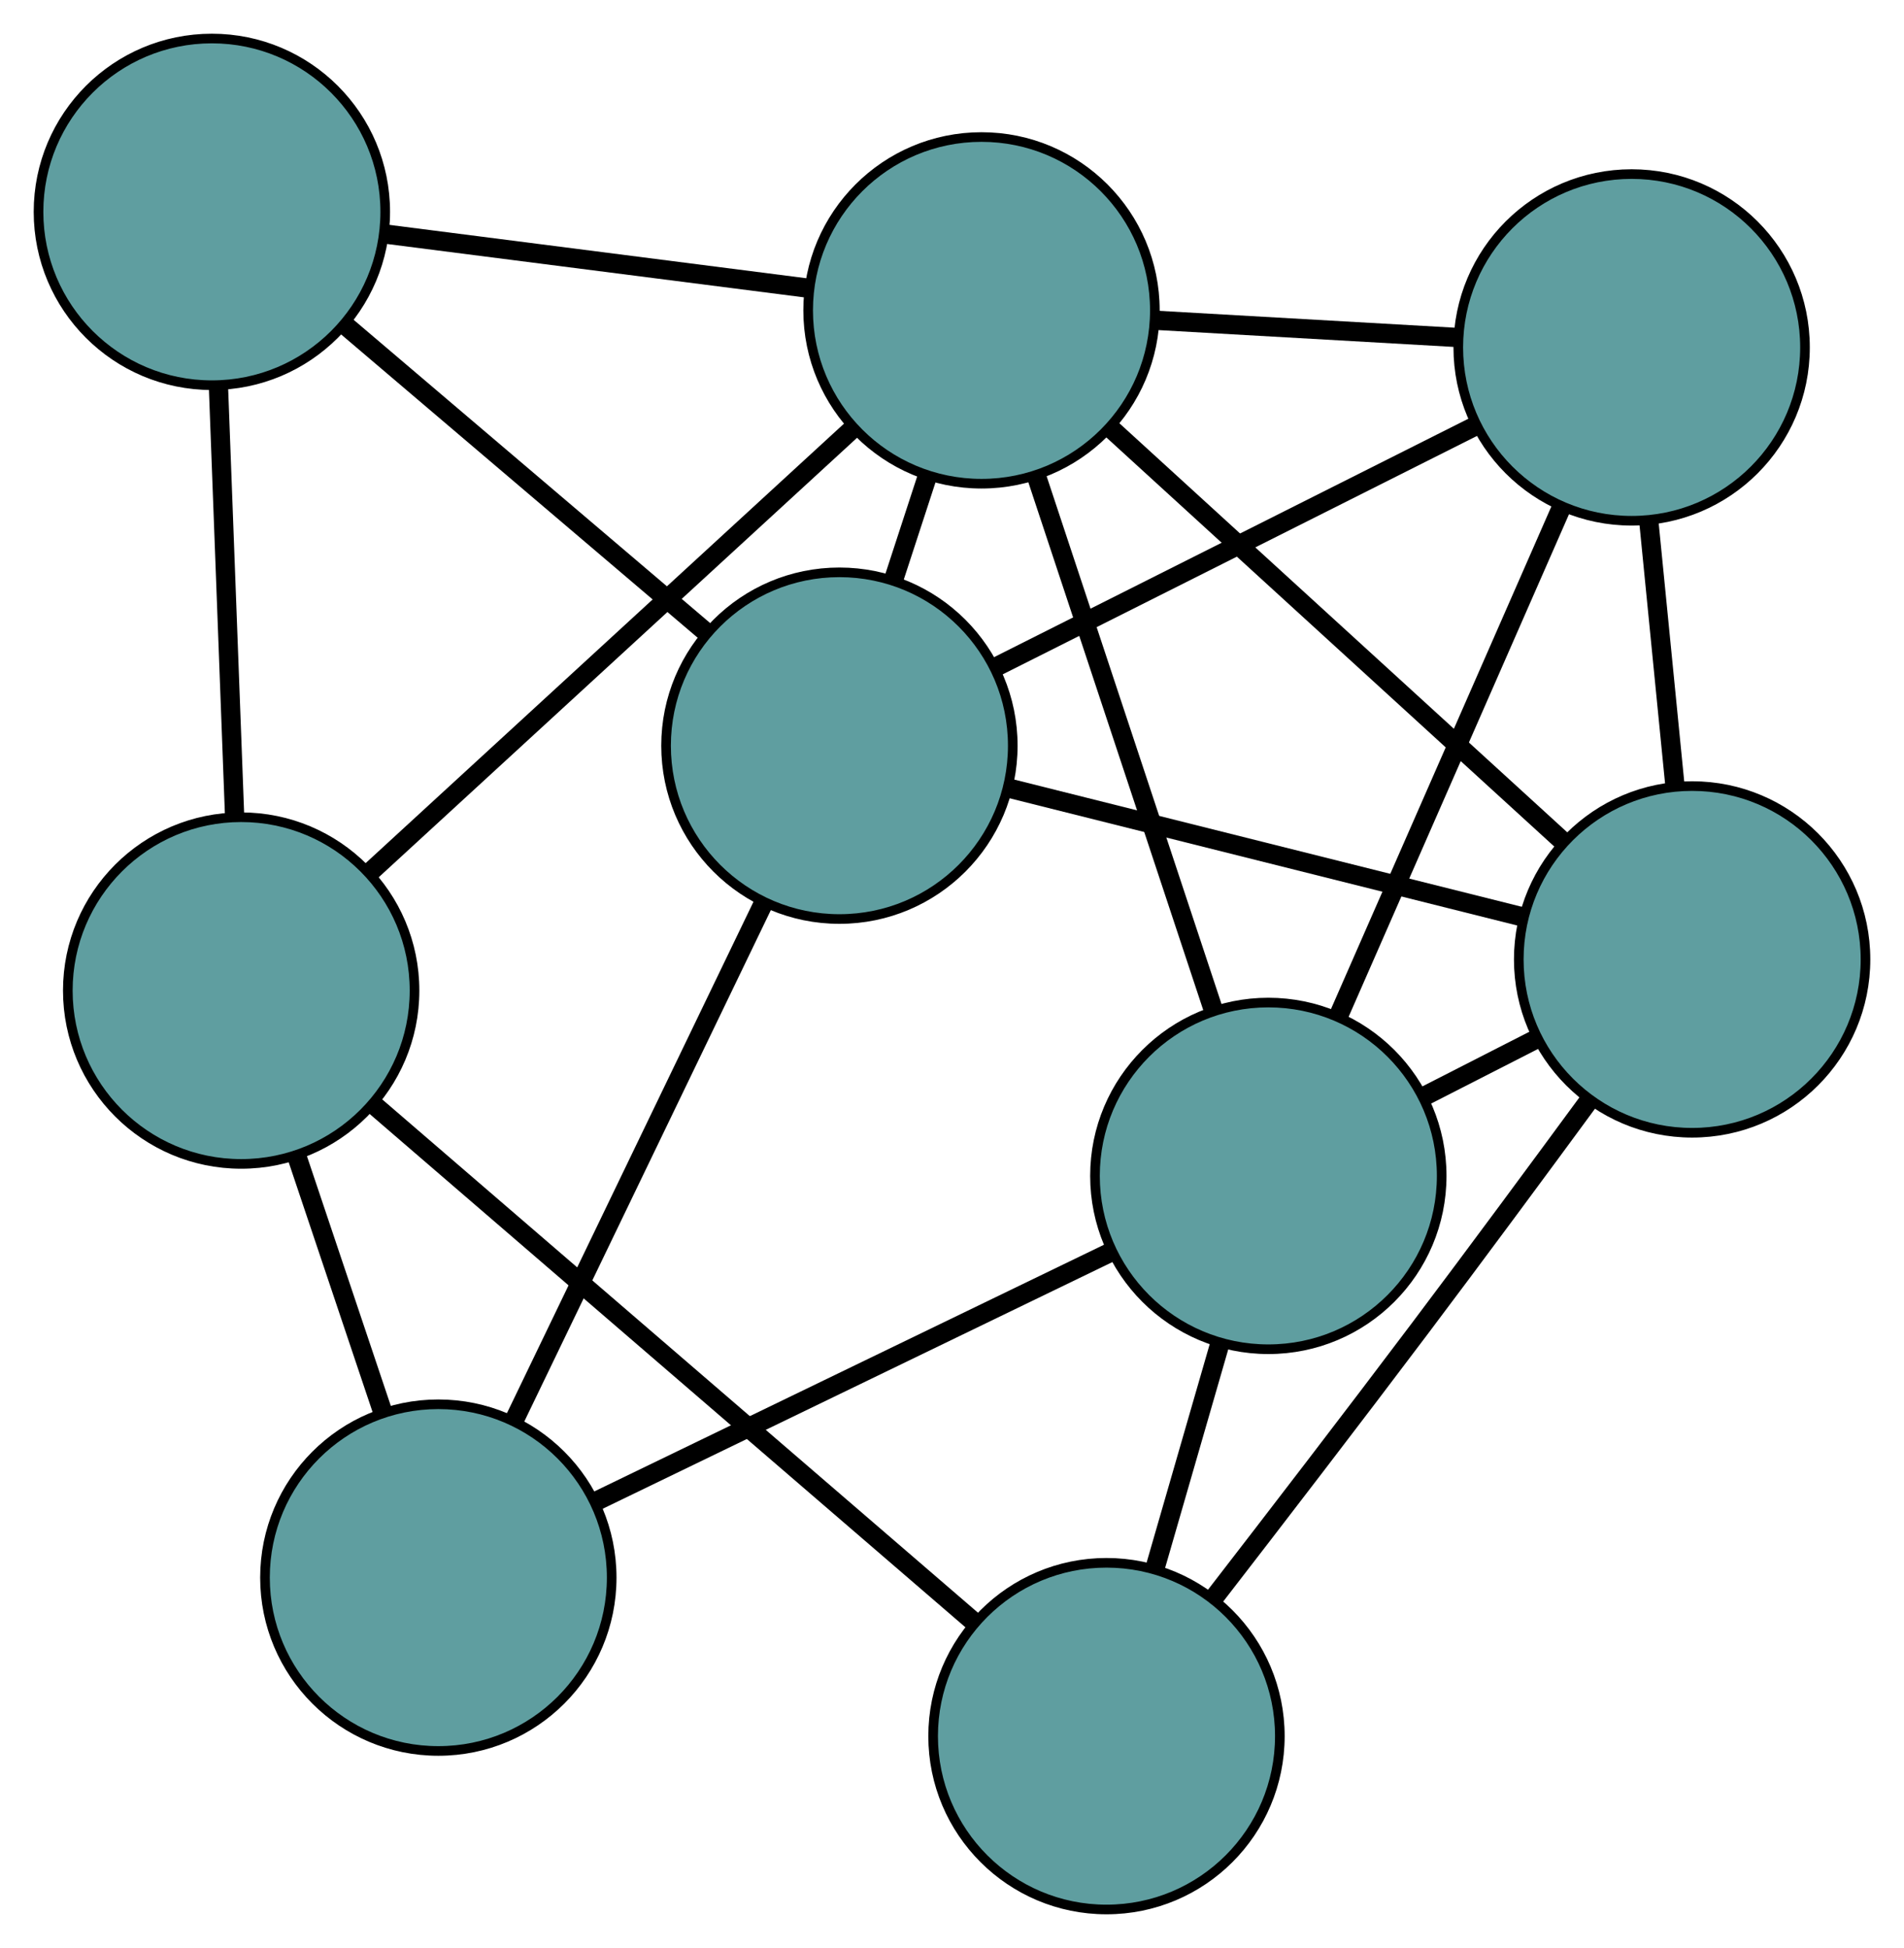 <?xml version="1.0" encoding="UTF-8" standalone="no"?>
<!DOCTYPE svg PUBLIC "-//W3C//DTD SVG 1.1//EN"
 "http://www.w3.org/Graphics/SVG/1.1/DTD/svg11.dtd">
<!-- Generated by graphviz version 2.36.0 (20140111.2315)
 -->
<!-- Title: G Pages: 1 -->
<svg width="100%" height="100%"
 viewBox="0.00 0.00 197.70 202.29" xmlns="http://www.w3.org/2000/svg" xmlns:xlink="http://www.w3.org/1999/xlink">
<g id="graph0" class="graph" transform="scale(1 1) rotate(0) translate(4 198.287)">
<title>G</title>
<!-- 0 -->
<g id="node1" class="node"><title>0</title>
<ellipse fill="cadetblue" stroke="black" cx="110.891" cy="-18" rx="18" ry="18"/>
</g>
<!-- 4 -->
<g id="node5" class="node"><title>4</title>
<ellipse fill="cadetblue" stroke="black" cx="171.701" cy="-98.658" rx="18" ry="18"/>
</g>
<!-- 0&#45;&#45;4 -->
<g id="edge1" class="edge"><title>0&#45;&#45;4</title>
<path fill="none" stroke="black" stroke-width="2" d="M122.124,-32.466C128.439,-40.636 136.444,-51.052 143.48,-60.397 149.339,-68.177 155.792,-76.914 161.048,-84.073"/>
</g>
<!-- 5 -->
<g id="node6" class="node"><title>5</title>
<ellipse fill="cadetblue" stroke="black" cx="21.042" cy="-95.423" rx="18" ry="18"/>
</g>
<!-- 0&#45;&#45;5 -->
<g id="edge2" class="edge"><title>0&#45;&#45;5</title>
<path fill="none" stroke="black" stroke-width="2" d="M97.245,-29.759C80.358,-44.311 51.764,-68.951 34.817,-83.553"/>
</g>
<!-- 6 -->
<g id="node7" class="node"><title>6</title>
<ellipse fill="cadetblue" stroke="black" cx="127.696" cy="-76.178" rx="18" ry="18"/>
</g>
<!-- 0&#45;&#45;6 -->
<g id="edge3" class="edge"><title>0&#45;&#45;6</title>
<path fill="none" stroke="black" stroke-width="2" d="M115.933,-35.455C118.06,-42.819 120.531,-51.373 122.658,-58.735"/>
</g>
<!-- 1 -->
<g id="node2" class="node"><title>1</title>
<ellipse fill="cadetblue" stroke="black" cx="165.419" cy="-162.21" rx="18" ry="18"/>
</g>
<!-- 1&#45;&#45;4 -->
<g id="edge4" class="edge"><title>1&#45;&#45;4</title>
<path fill="none" stroke="black" stroke-width="2" d="M167.202,-144.169C168.044,-135.655 169.046,-125.513 169.891,-116.965"/>
</g>
<!-- 1&#45;&#45;6 -->
<g id="edge5" class="edge"><title>1&#45;&#45;6</title>
<path fill="none" stroke="black" stroke-width="2" d="M158.146,-145.623C151.466,-130.388 141.62,-107.933 134.947,-92.715"/>
</g>
<!-- 7 -->
<g id="node8" class="node"><title>7</title>
<ellipse fill="cadetblue" stroke="black" cx="83.16" cy="-120.853" rx="18" ry="18"/>
</g>
<!-- 1&#45;&#45;7 -->
<g id="edge6" class="edge"><title>1&#45;&#45;7</title>
<path fill="none" stroke="black" stroke-width="2" d="M149.168,-154.04C134.746,-146.789 113.789,-136.253 99.378,-129.007"/>
</g>
<!-- 8 -->
<g id="node9" class="node"><title>8</title>
<ellipse fill="cadetblue" stroke="black" cx="97.914" cy="-166.057" rx="18" ry="18"/>
</g>
<!-- 1&#45;&#45;8 -->
<g id="edge7" class="edge"><title>1&#45;&#45;8</title>
<path fill="none" stroke="black" stroke-width="2" d="M147.329,-163.241C137.644,-163.793 125.747,-164.471 116.054,-165.024"/>
</g>
<!-- 2 -->
<g id="node3" class="node"><title>2</title>
<ellipse fill="cadetblue" stroke="black" cx="41.514" cy="-34.462" rx="18" ry="18"/>
</g>
<!-- 2&#45;&#45;5 -->
<g id="edge8" class="edge"><title>2&#45;&#45;5</title>
<path fill="none" stroke="black" stroke-width="2" d="M35.703,-51.768C32.913,-60.075 29.58,-69.999 26.798,-78.285"/>
</g>
<!-- 2&#45;&#45;6 -->
<g id="edge9" class="edge"><title>2&#45;&#45;6</title>
<path fill="none" stroke="black" stroke-width="2" d="M57.724,-42.308C73.035,-49.719 95.883,-60.779 111.266,-68.225"/>
</g>
<!-- 2&#45;&#45;7 -->
<g id="edge10" class="edge"><title>2&#45;&#45;7</title>
<path fill="none" stroke="black" stroke-width="2" d="M49.348,-50.712C56.746,-66.059 67.787,-88.963 75.221,-104.383"/>
</g>
<!-- 3 -->
<g id="node4" class="node"><title>3</title>
<ellipse fill="cadetblue" stroke="black" cx="18" cy="-176.287" rx="18" ry="18"/>
</g>
<!-- 3&#45;&#45;5 -->
<g id="edge11" class="edge"><title>3&#45;&#45;5</title>
<path fill="none" stroke="black" stroke-width="2" d="M18.69,-157.938C19.192,-144.611 19.867,-126.666 20.365,-113.421"/>
</g>
<!-- 3&#45;&#45;7 -->
<g id="edge12" class="edge"><title>3&#45;&#45;7</title>
<path fill="none" stroke="black" stroke-width="2" d="M31.819,-164.531C42.877,-155.124 58.309,-141.995 69.362,-132.592"/>
</g>
<!-- 3&#45;&#45;8 -->
<g id="edge13" class="edge"><title>3&#45;&#45;8</title>
<path fill="none" stroke="black" stroke-width="2" d="M36.134,-173.966C49.212,-172.292 66.79,-170.041 79.852,-168.369"/>
</g>
<!-- 4&#45;&#45;6 -->
<g id="edge14" class="edge"><title>4&#45;&#45;6</title>
<path fill="none" stroke="black" stroke-width="2" d="M155.565,-90.415C151.738,-88.46 147.656,-86.375 143.83,-84.42"/>
</g>
<!-- 4&#45;&#45;7 -->
<g id="edge15" class="edge"><title>4&#45;&#45;7</title>
<path fill="none" stroke="black" stroke-width="2" d="M154.208,-103.043C138.786,-106.909 116.421,-112.516 100.92,-116.401"/>
</g>
<!-- 4&#45;&#45;8 -->
<g id="edge16" class="edge"><title>4&#45;&#45;8</title>
<path fill="none" stroke="black" stroke-width="2" d="M158.167,-111.02C144.854,-123.181 124.646,-141.64 111.362,-153.774"/>
</g>
<!-- 5&#45;&#45;8 -->
<g id="edge17" class="edge"><title>5&#45;&#45;8</title>
<path fill="none" stroke="black" stroke-width="2" d="M34.432,-107.727C48.456,-120.612 70.357,-140.736 84.42,-153.658"/>
</g>
<!-- 6&#45;&#45;8 -->
<g id="edge18" class="edge"><title>6&#45;&#45;8</title>
<path fill="none" stroke="black" stroke-width="2" d="M121.954,-93.508C116.68,-109.423 108.907,-132.882 103.639,-148.781"/>
</g>
<!-- 7&#45;&#45;8 -->
<g id="edge19" class="edge"><title>7&#45;&#45;8</title>
<path fill="none" stroke="black" stroke-width="2" d="M88.823,-138.201C89.96,-141.687 91.155,-145.349 92.292,-148.831"/>
</g>
</g>
</svg>

